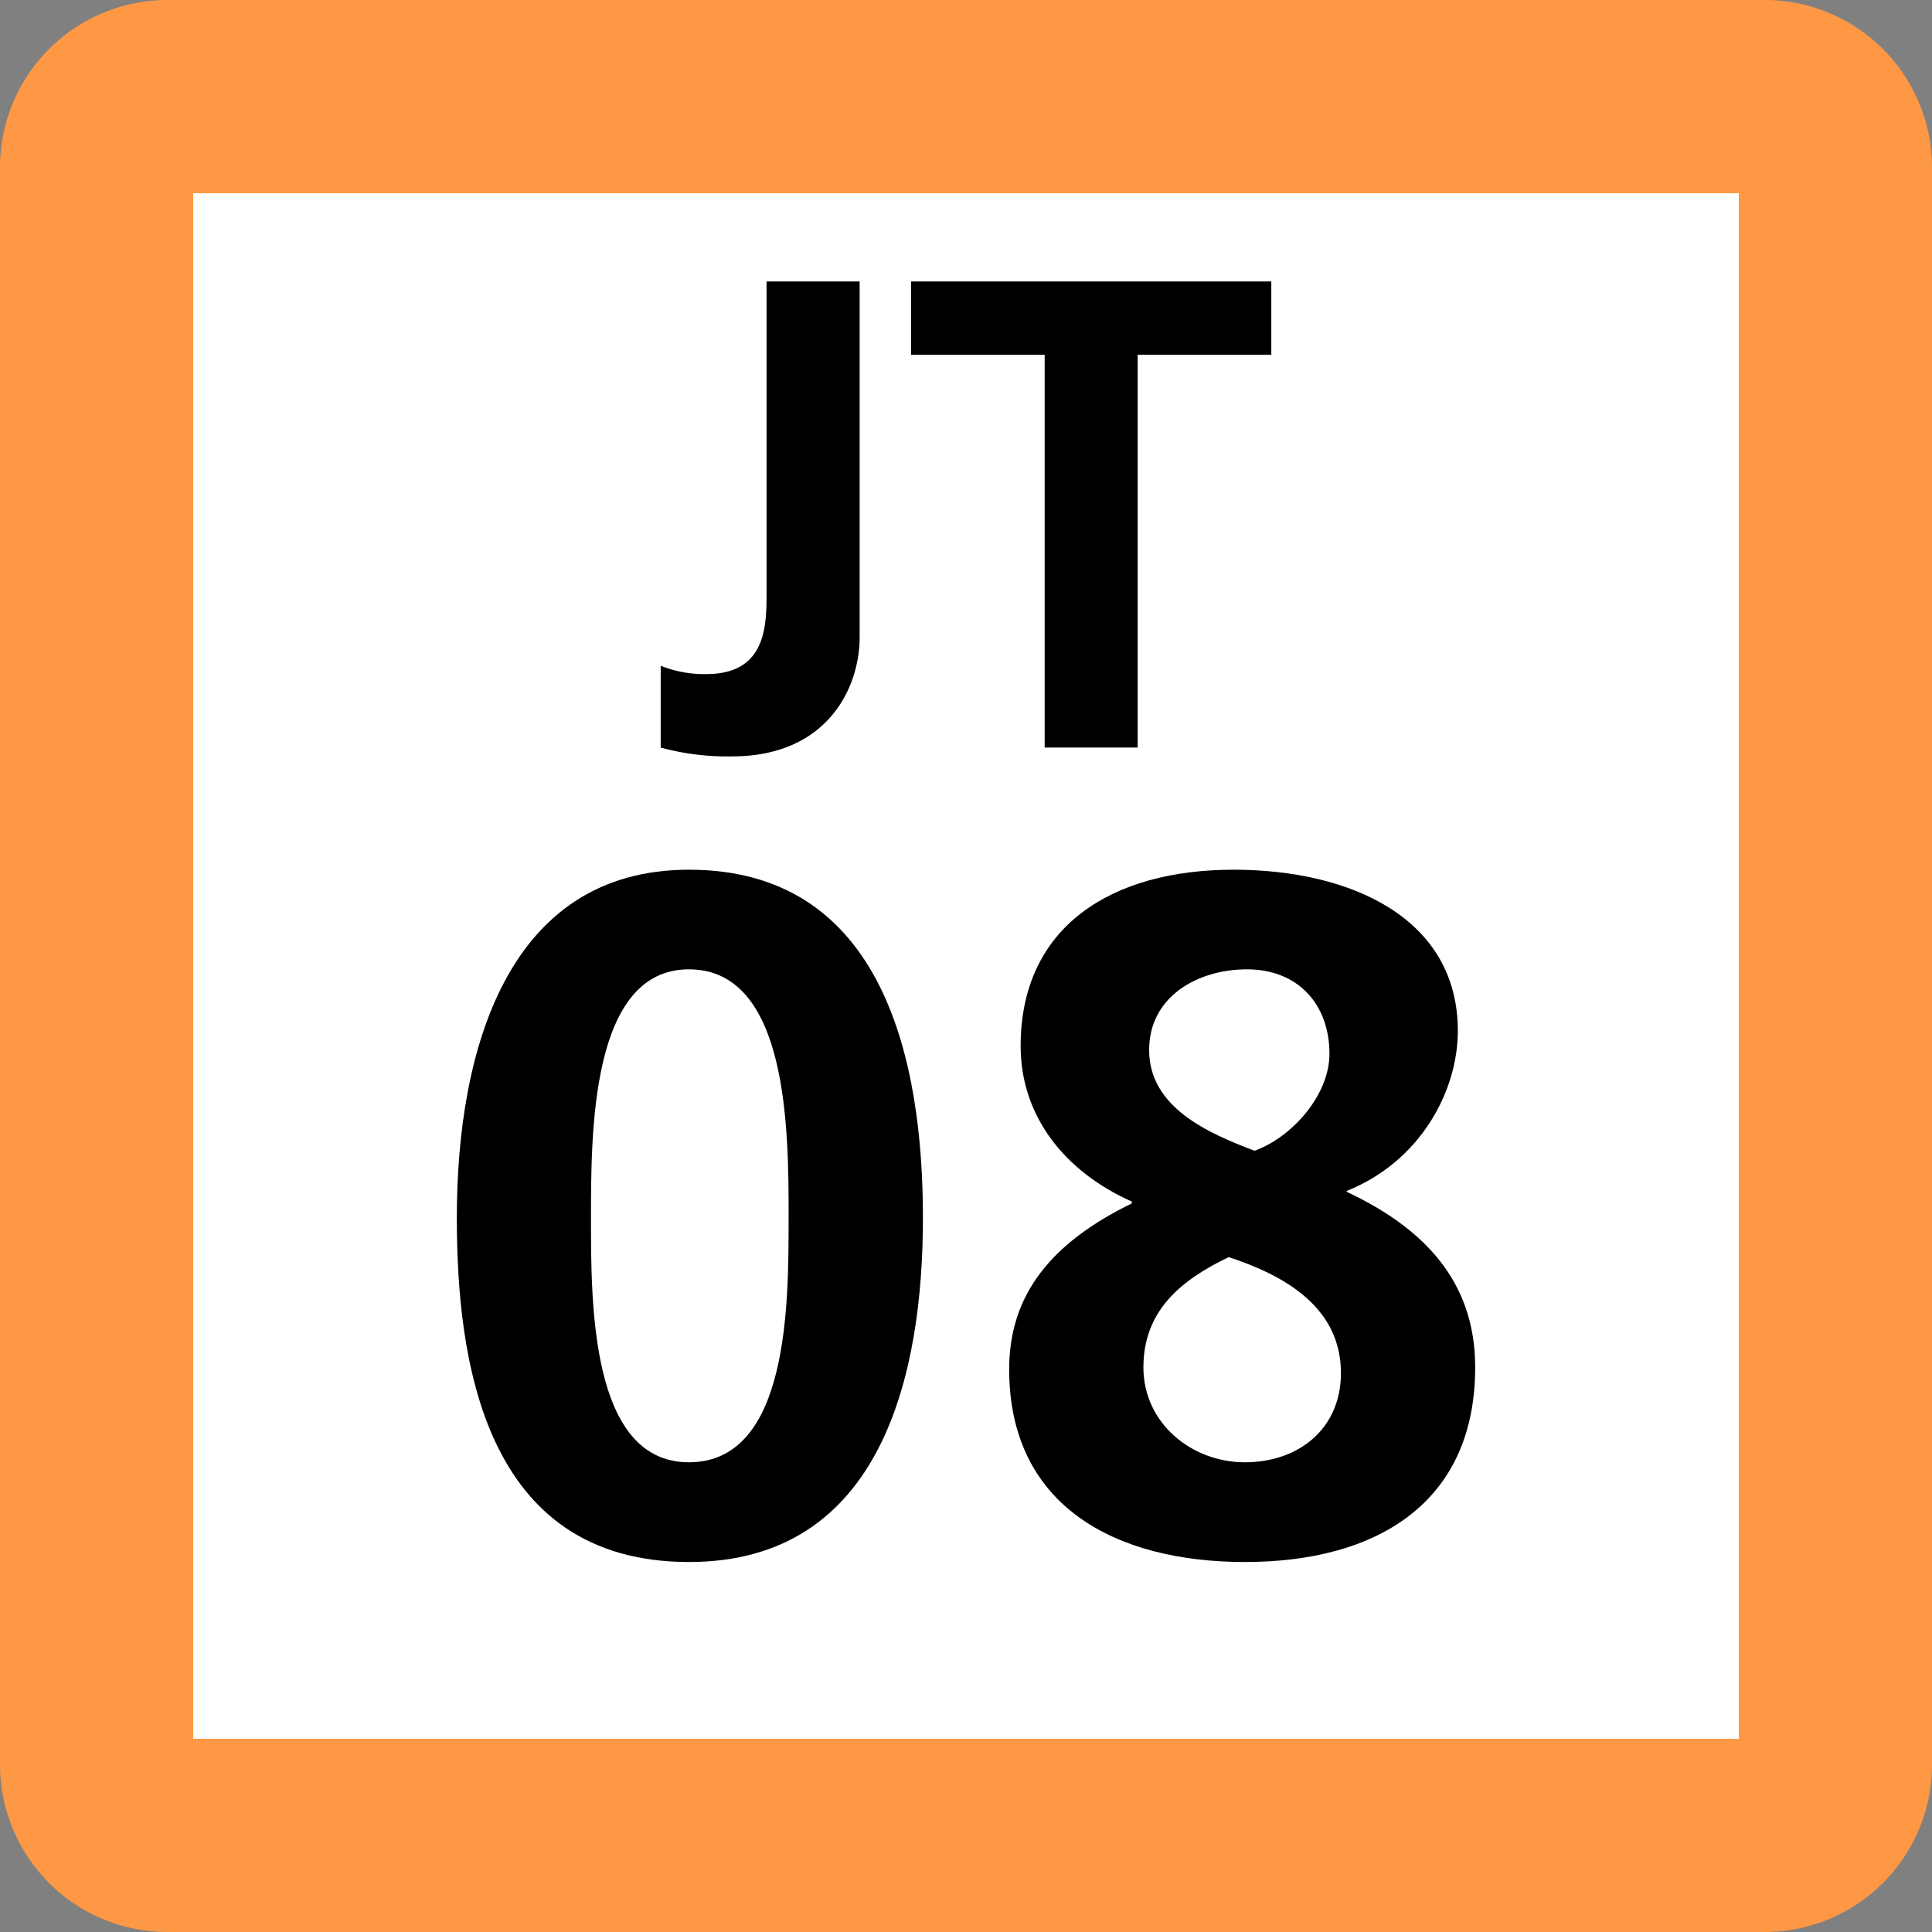 <svg xmlns="http://www.w3.org/2000/svg" xmlns:xlink="http://www.w3.org/1999/xlink" width="75" height="75"><rect width="100%" height="100%" fill="#808080" stroke="none"/><defs><clipPath id="b"><path d="M5 .625h9v18.75H5Zm0 0"/></clipPath><clipPath id="c"><path d="M15 .625h15v18.75H15Zm0 0"/></clipPath><clipPath id="a"><path d="M0 0h35v20H0z"/></clipPath><clipPath id="e"><path d="M.074.762H19v26.875H.074Zm0 0"/></clipPath><clipPath id="f"><path d="M22 .762h18.926v26.875H22Zm0 0"/></clipPath><clipPath id="d"><path d="M0 0h41v28H0z"/></clipPath><clipPath id="g"><path d="M0 0h75v75H0z"/></clipPath><g id="h" clip-path="url(#a)"><g clip-path="url(#b)"><path d="M5.688 15.86c.55.214 1.14.32 1.73.308 2.34 0 2.34-1.887 2.34-3.195V.926h3.613v13.82c0 1.926-1.23 4.617-4.953 4.617a9.8 9.8 0 0 1-2.77-.343v-3.16Zm0 0"/></g><g clip-path="url(#c)"><path d="M24.164 19.02h-3.61V3.77h-5.187V.926h13.985V3.77h-5.188Zm0 0"/></g></g><g id="i" clip-path="url(#d)"><g clip-path="url(#e)"><path d="M.734 14.273C.734 7.762 2.707.762 9.746.762c7.59 0 9.082 7.48 9.082 13.511 0 6.032-1.57 13.364-9.082 13.364-8.004 0-9.012-7.926-9.012-13.364m12.88 0c0-3.347 0-9.644-3.872-9.644-3.8 0-3.8 6.297-3.8 9.644 0 3.278-.032 9.493 3.8 9.493 3.906 0 3.871-6.215 3.871-9.493m0 0"/></g><g clip-path="url(#f)"><path d="M35.277 13.195v.07c3.426 1.606 4.989 3.84 4.989 6.817 0 5.246-3.801 7.555-8.938 7.555-5.058 0-9.152-2.196-9.152-7.48 0-2.907 1.637-4.915 4.762-6.442v-.07c-2.606-1.16-4.317-3.317-4.317-6.036 0-4.648 3.535-6.847 8.262-6.847 4.582 0 8.71 1.898 8.71 6.254 0 2.343-1.448 5.066-4.316 6.218zm-7.89 6.887c0 2.16 1.863 3.684 3.941 3.684 2.086 0 3.727-1.305 3.727-3.461 0-2.567-2.2-3.797-4.356-4.504-1.863.894-3.312 2.086-3.312 4.281M34.609 7.91c0-1.937-1.234-3.281-3.203-3.281-1.898 0-3.797 1.047-3.797 3.133 0 2.234 2.305 3.234 4.094 3.91 1.453-.524 2.906-2.16 2.906-3.762m0 0"/></g></g><g id="j" clip-path="url(#g)"><path fill="#FF9844" d="M0 68.5v-62A6.5 6.5 0 0 1 6.5 0h62A6.5 6.5 0 0 1 75 6.5v62a6.5 6.5 0 0 1-6.5 6.5h-62A6.5 6.5 0 0 1 0 68.5m0 0"/><path fill="#FFF" d="M7.5 67.5v-60h60v60Zm0 0"/><use xlink:href="#h" transform="translate(20 10)"/><use xlink:href="#i" transform="translate(17 33)"/></g></defs><use xlink:href="#j"/></svg>